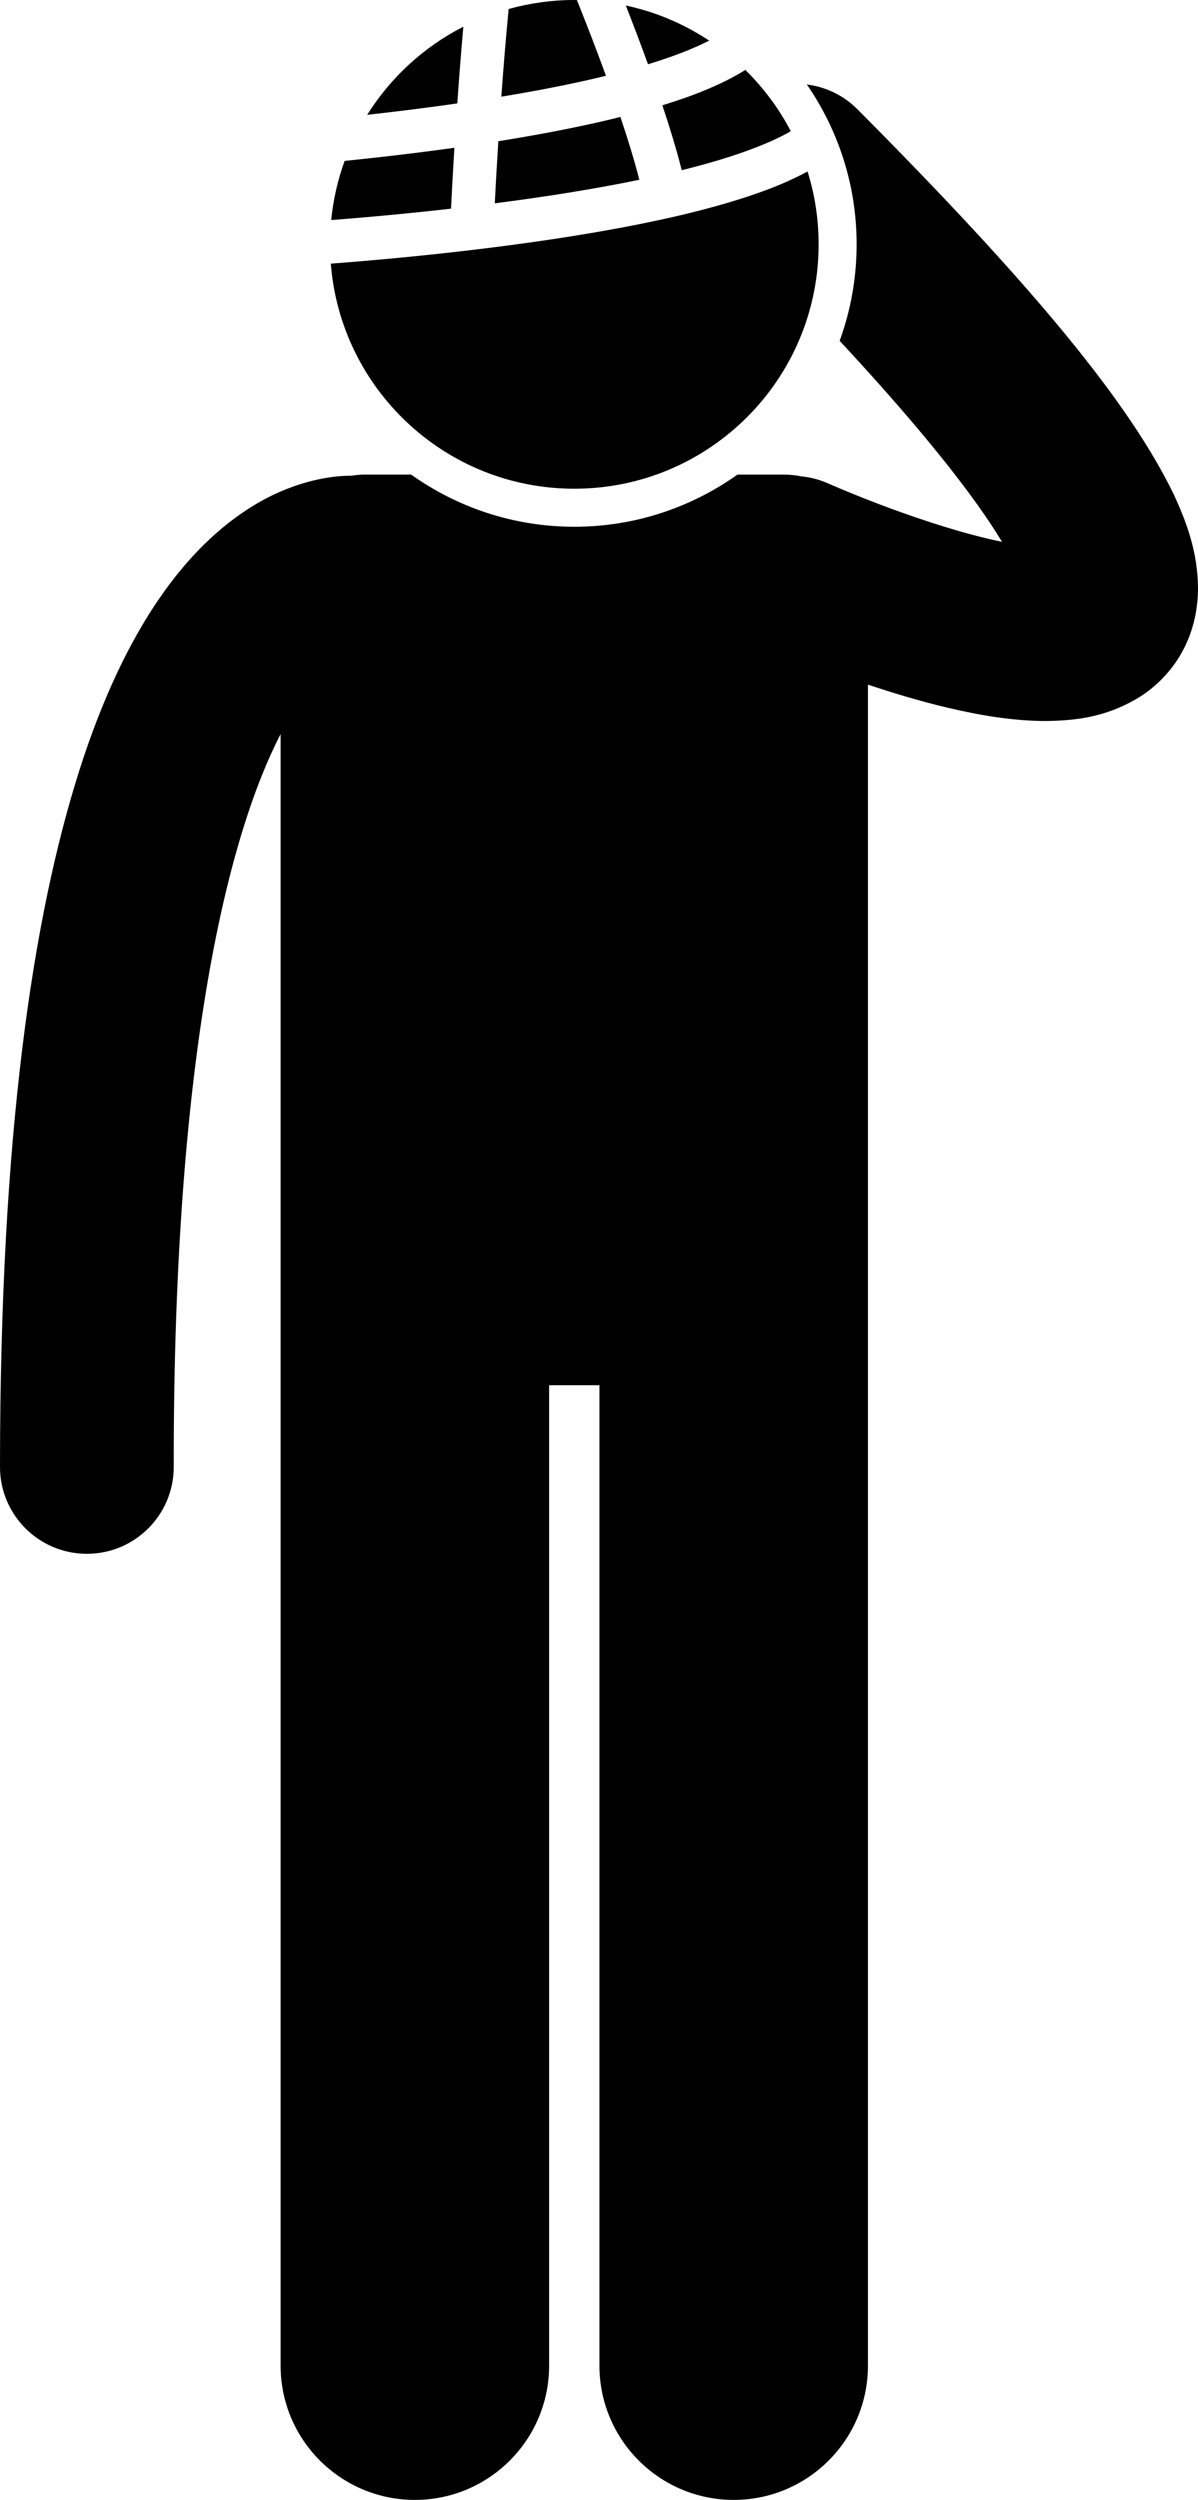 <svg xmlns="http://www.w3.org/2000/svg"
	xmlns:xlink="http://www.w3.org/1999/xlink" x="0px" y="0px" viewBox="0 0 110.329 230.184" enable-background="new 0 0 110.329 230.184" xml:space="preserve">
	<path d="M78.953,10.05c-1.305-1.304-2.948-2.056-4.646-2.271c2.888,4.188,4.584,9.259,4.584,14.72
		c0,3.118-0.553,6.11-1.563,8.883c5.466,5.883,9.461,10.662,12.188,14.402c1.138,1.555,2.054,2.932,2.766,4.106
		c-0.45-0.091-0.915-0.194-1.386-0.309c-3.346-0.794-7.106-2.082-9.942-3.162c-1.422-0.542-2.619-1.027-3.449-1.376
		c-0.413-0.172-0.736-0.311-0.948-0.403c-0.215-0.093-0.291-0.127-0.291-0.127c-0.811-0.362-1.65-0.572-2.488-0.653
		c-0.507-0.104-1.031-0.16-1.569-0.16H67.916c-4.246,3.018-9.43,4.802-15.024,4.802
		c-5.596,0-10.779-1.783-15.025-4.802h-4.295c-0.41,0-0.81,0.041-1.203,0.102
		c-2.008-0.01-5.533,0.542-9.302,2.923C17.311,50.344,11.561,57.562,7.301,70.956
		C3.024,84.414,0.011,104.384,0,135.07c0,4.419,3.581,7.999,8.001,7.999c4.417,0,8-3.58,8-7.999
		c-0.044-38.705,5.171-58.438,9.842-67.481v33.291v18.939v98c0,6.828,5.537,12.363,12.363,12.363
		c6.828,0,12.365-5.535,12.365-12.363v-90.273h4.635v90.273c0,6.828,5.537,12.363,12.363,12.363
		c6.828,0,12.364-5.535,12.364-12.363v-98v-18.939V63.038c2.266,0.758,4.722,1.504,7.253,2.107
		c2.96,0.696,5.962,1.232,9.115,1.245c2.579-0.044,5.44-0.267,8.607-2.186c1.549-0.96,3.077-2.481,4.049-4.345
		c0.987-1.857,1.378-3.901,1.371-5.73c-0.031-3.158-0.939-5.829-2.247-8.637
		C104.074,37.243,95.547,26.727,78.953,10.05z"/>
	<path d="M65.311,3.741c-2.298-1.525-4.893-2.638-7.679-3.236c0.639,1.628,1.348,3.483,2.047,5.413
		C61.888,5.242,63.813,4.506,65.311,3.741z"/>
	<path d="M55.436,7.068c0.126-0.03,0.245-0.062,0.369-0.093c-0.266-0.729-0.532-1.45-0.796-2.147
		c-0.677-1.794-1.328-3.453-1.876-4.822C53.052,0.005,52.972,0,52.891,0c-2.096,0-4.122,0.293-6.047,0.829
		c-0.263,2.703-0.487,5.485-0.674,8.073C49.37,8.375,52.529,7.769,55.436,7.068z"/>
	<path d="M42.115,9.522C42.27,7.289,42.457,4.872,42.674,2.456c-3.637,1.857-6.699,4.672-8.857,8.115
		C36.449,10.281,39.259,9.933,42.115,9.522z"/>
	<path d="M41.538,19.212c0.048-0.981,0.151-3.003,0.31-5.606c-0.67,0.094-1.337,0.184-1.999,0.271
		c-2.846,0.373-5.593,0.682-8.109,0.938c-0.628,1.727-1.05,3.552-1.237,5.446
		c2.11-0.162,4.802-0.392,7.84-0.702C39.37,19.453,40.443,19.337,41.538,19.212z"/>
	<path d="M58.878,16.553c-0.433-1.714-1.045-3.713-1.743-5.787c-0.256,0.064-0.505,0.131-0.765,0.193
		c-3.315,0.796-6.894,1.471-10.477,2.043c-0.154,2.455-0.263,4.482-0.325,5.72
		C49.967,18.155,54.586,17.44,58.878,16.553z"/>
	<path d="M75.39,22.5c0-2.338-0.356-4.592-1.019-6.711c-2.967,1.619-6.86,2.853-11.251,3.922
		c-5.191,1.246-11.029,2.196-16.522,2.916c-6.387,0.837-12.29,1.357-16.131,1.649
		C31.373,35.871,41.063,45,52.891,45C65.316,45,75.39,34.926,75.39,22.5z"/>
	<path d="M68.642,6.439C66.589,7.726,63.98,8.782,61,9.696c0.698,2.092,1.325,4.146,1.783,5.975
		c4.163-1.024,7.774-2.274,10.047-3.591C71.732,9.984,70.315,8.082,68.642,6.439z"/>
</svg>

